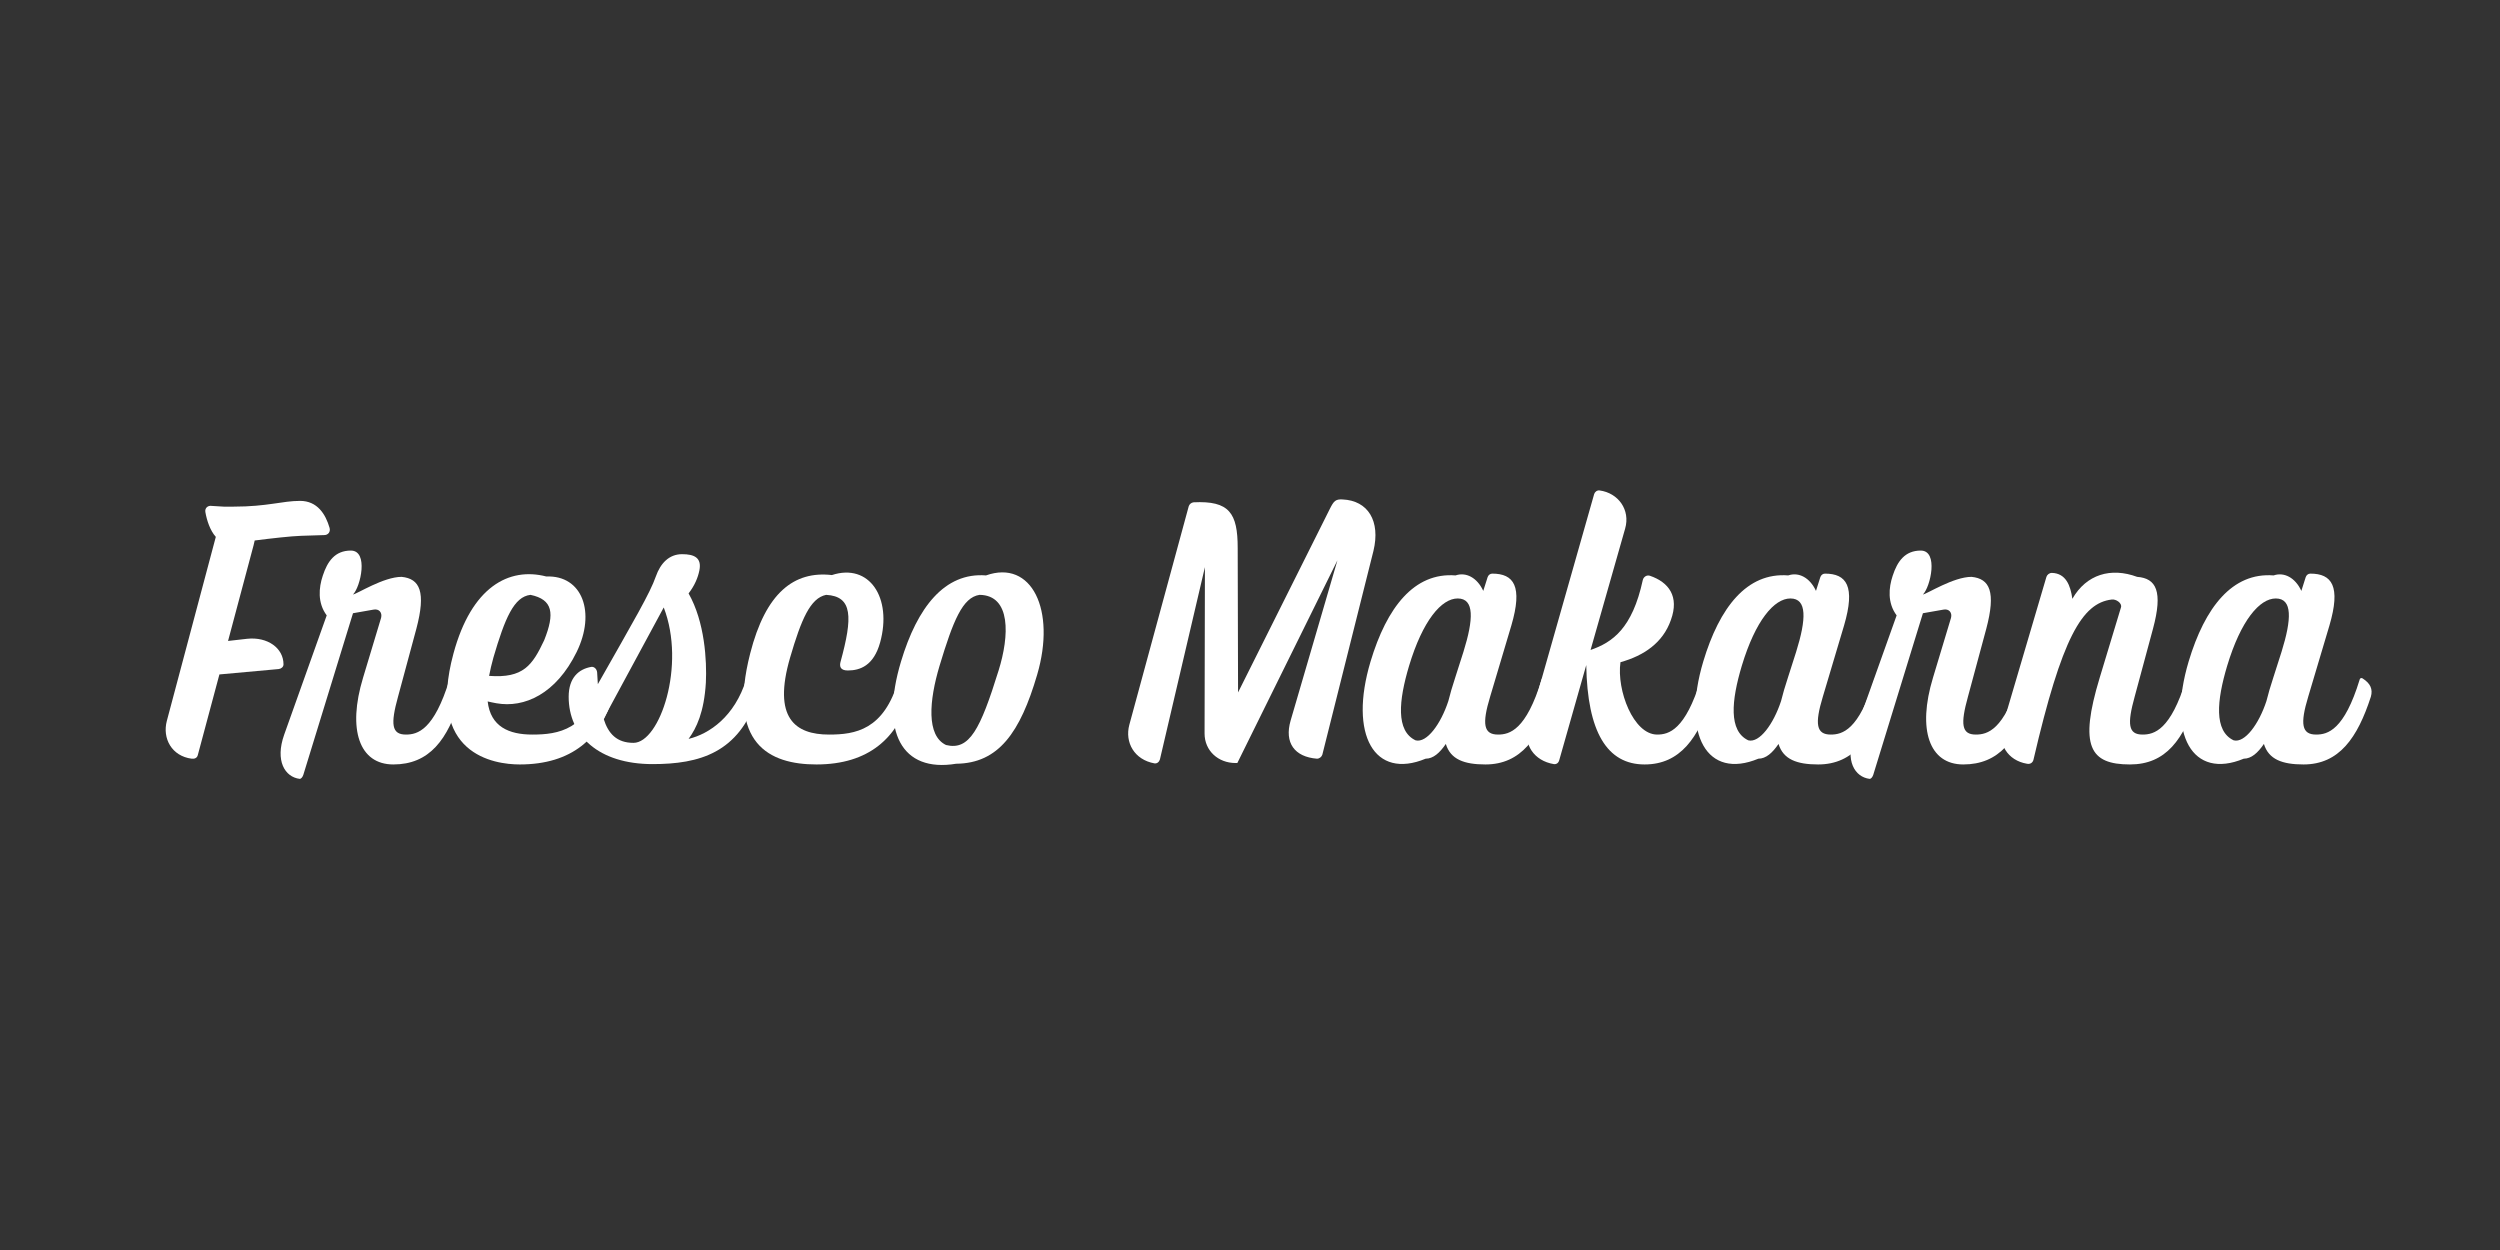 <svg xmlns="http://www.w3.org/2000/svg" xmlns:xlink="http://www.w3.org/1999/xlink" width="1000" zoomAndPan="magnify" viewBox="0 0 750 375" height="500" preserveAspectRatio="xMidYMid meet" version="1.0"><rect x="0" y="0" width="750" height="375" fill="#333333" stroke="none"/><defs><g/></defs><g fill="#ffffff" fill-opacity="1"><g transform="translate(46.27, 227.609)"><g><path d="M 11.234 0 C 12.098 0.109 12.855 -0.215 13.07 -1.082 L 19.551 -25.277 L 37.375 -26.898 C 38.133 -27.004 38.781 -27.547 38.781 -28.301 C 38.781 -33.164 34.027 -36.621 27.871 -35.973 L 22.145 -35.324 L 29.812 -64.059 L 30.137 -65.461 C 35.215 -66.109 40.941 -66.758 44.074 -66.867 L 50.988 -67.082 C 52.176 -67.082 52.93 -68.055 52.605 -69.242 C 51.418 -73.348 48.934 -77.344 43.75 -77.344 C 38.348 -77.344 34.027 -75.617 23.766 -75.617 L 20.848 -75.617 L 17.285 -75.832 C 16.094 -76.047 15.125 -75.184 15.34 -73.996 C 15.77 -71.512 16.742 -68.488 18.473 -66.543 L 3.781 -11.344 C 2.375 -6.051 5.293 -0.758 11.234 0 Z M 11.234 0 "/></g></g></g><g fill="#ffffff" fill-opacity="1"><g transform="translate(87.102, 227.609)"><g><path d="M 2.809 6.051 C 3.242 6.051 3.672 5.508 3.891 4.859 L 18.797 -43.641 L 24.953 -44.723 C 26.574 -45.047 27.652 -43.855 27.223 -42.238 L 21.82 -24.305 C 17.066 -8.641 20.742 1.727 30.895 1.727 C 41.59 1.727 47.312 -5.508 51.094 -18.578 C 51.742 -20.848 50.988 -22.578 48.609 -24.09 C 48.285 -24.305 47.855 -24.195 47.746 -23.766 C 43.102 -8.535 38.133 -7.238 34.676 -7.238 C 30.355 -7.238 30.031 -10.371 32.301 -18.578 L 37.809 -38.996 C 40.727 -50.016 38.887 -54.012 33.379 -54.551 C 27.977 -54.551 20.094 -49.473 18.797 -49.258 C 21.066 -51.527 23.551 -62.438 18.148 -62.438 C 13.395 -62.438 11.125 -59.195 9.723 -54.875 C 8.535 -51.312 8.102 -46.773 10.91 -42.992 L -1.836 -7.238 C -4.645 0.648 -1.621 5.508 2.809 6.051 Z M 2.809 6.051 "/></g></g></g><g fill="#ffffff" fill-opacity="1"><g transform="translate(130.635, 227.609)"><g><path d="M 50.77 -24.09 C 50.445 -24.305 50.016 -24.195 49.906 -23.656 C 45.586 -8.535 36.836 -7.238 29.059 -7.238 C 22.035 -7.238 16.527 -9.613 15.664 -17.176 C 16.418 -16.961 17.285 -16.852 18.258 -16.637 C 26.684 -15.125 36.188 -19.445 42.344 -31.977 C 48.18 -43.855 44.074 -55.09 33.27 -54.66 C 22.035 -57.578 10.801 -51.527 5.402 -31.543 C -2.809 -1.297 17.609 1.727 25.277 1.727 C 41.047 1.727 49.582 -6.266 53.254 -18.578 C 53.902 -20.848 53.148 -22.578 50.77 -24.09 Z M 28.52 -49.152 C 35.215 -47.746 35.863 -43.641 32.621 -35.539 C 29.059 -27.977 26.359 -24.09 16.094 -24.844 C 16.418 -26.574 16.852 -28.41 17.391 -30.355 C 20.848 -42.129 23.551 -48.609 28.52 -49.152 Z M 28.52 -49.152 "/></g></g></g><g fill="#ffffff" fill-opacity="1"><g transform="translate(176.329, 227.609)"><g><path d="M 48.395 -24.09 C 48.07 -24.305 47.637 -24.195 47.531 -23.766 C 44.074 -12.641 36.512 -7.453 30.246 -5.941 C 32.621 -9.184 34.891 -13.934 35.43 -22.793 C 35.754 -29.383 35.109 -41.047 30.246 -49.582 C 32.082 -51.961 33.055 -54.336 33.488 -56.496 C 34.242 -60.277 31.977 -61.355 28.301 -61.355 C 24.414 -61.355 21.82 -58.656 20.418 -54.66 C 18.688 -49.691 14.043 -41.805 3.023 -22.359 C 2.918 -23.551 2.918 -24.738 2.809 -25.926 C 2.699 -26.898 1.945 -27.652 1.082 -27.547 C -2.699 -26.898 -5.727 -24.305 -5.727 -18.578 C -5.727 -6.914 3.242 1.621 19.445 1.621 C 33.488 1.621 45.371 -1.727 50.879 -18.578 C 51.527 -20.848 50.77 -22.578 48.395 -24.09 Z M 13.719 -4.754 C 8.75 -4.754 6.156 -7.453 4.754 -11.992 L 22.793 -45.371 C 29.492 -27.977 21.605 -4.754 13.719 -4.754 Z M 13.719 -4.754 "/></g></g></g><g fill="#ffffff" fill-opacity="1"><g transform="translate(219.646, 227.609)"><g><path d="M 50.77 -24.09 C 50.445 -24.305 50.016 -24.195 49.906 -23.656 C 45.586 -8.535 36.836 -7.238 29.059 -7.238 C 18.902 -7.238 12.098 -12.207 17.391 -30.355 C 20.742 -41.805 23.441 -48.18 28.195 -49.152 C 36.188 -48.719 36.188 -42.453 32.516 -29.059 C 32.191 -27.871 32.301 -26.465 34.676 -26.465 C 38.348 -26.465 42.453 -27.871 44.398 -34.891 C 48.07 -48.285 41.156 -58.766 29.922 -55.09 C 18.578 -56.387 10.047 -49.797 5.402 -31.543 C -1.512 -4.535 11.125 1.727 25.277 1.727 C 41.047 1.727 49.582 -6.266 53.254 -18.578 C 53.902 -20.848 53.148 -22.578 50.77 -24.09 Z M 50.77 -24.09 "/></g></g></g><g fill="#ffffff" fill-opacity="1"><g transform="translate(265.339, 227.609)"><g><path d="M 21.496 1.512 C 34.242 1.406 40.727 -7.887 45.801 -25.168 C 51.527 -44.613 44.18 -59.844 30.461 -54.984 C 18.039 -55.957 9.832 -45.371 4.969 -29.168 C -1.406 -7.992 5.184 4.215 21.496 1.512 Z M 18.473 -4.105 C 12.531 -6.914 13.395 -17.391 16.527 -27.871 C 20.633 -41.48 23.441 -48.395 28.52 -49.152 C 38.023 -49.043 37.484 -36.836 34.242 -26.465 C 28.734 -8.75 25.492 -2.375 18.473 -4.105 Z M 18.473 -4.105 "/></g></g></g><g fill="#ffffff" fill-opacity="1"><g transform="translate(312.761, 227.609)"><g/></g></g><g fill="#ffffff" fill-opacity="1"><g transform="translate(339.766, 227.609)"><g><path d="M 6.59 1.406 C 7.344 1.512 7.992 0.973 8.211 0.215 L 21.711 -57.469 L 21.605 -7.562 C 21.605 -2.375 25.711 1.297 30.895 1.297 L 31.434 1.297 L 61.465 -59.52 L 47.422 -11.449 C 45.477 -4.754 48.609 -0.539 55.309 0 C 56.062 0 56.711 -0.539 56.93 -1.188 L 72.266 -62.328 C 74.43 -71.297 70.648 -77.453 62.977 -77.777 C 60.926 -77.883 60.387 -77.344 59.195 -74.969 L 31.652 -19.875 L 31.543 -63.195 C 31.543 -73.672 29.059 -77.453 18.258 -76.914 C 17.609 -76.805 17.066 -76.371 16.852 -75.723 L -0.973 -10.152 C -2.375 -4.859 0.539 0.324 6.59 1.406 Z M 6.59 1.406 "/></g></g></g><g fill="#ffffff" fill-opacity="1"><g transform="translate(406.2, 227.609)"><g><path d="M 57.145 -24.09 C 56.82 -24.305 56.387 -24.195 56.281 -23.766 C 51.637 -8.535 46.664 -7.238 43.211 -7.238 C 38.887 -7.238 38.348 -10.371 40.832 -18.578 L 47.207 -39.969 C 50.664 -51.742 47.961 -55.523 41.48 -55.523 C 40.832 -55.523 40.293 -55.09 40.078 -54.445 L 38.781 -50.34 C 36.945 -54.336 33.594 -56.062 30.461 -54.984 C 18.039 -55.957 9.832 -45.371 4.969 -29.168 C -1.621 -7.129 6.156 6.375 21.496 0 C 23.766 0 25.711 -1.727 27.547 -4.43 C 28.949 0.215 33.055 1.727 39.43 1.727 C 50.121 1.727 55.633 -6.266 59.629 -18.578 C 60.277 -20.848 59.52 -22.578 57.145 -24.09 Z M 18.473 -5.508 C 12.531 -8.316 13.395 -17.391 16.527 -27.871 C 20.633 -41.48 26.25 -48.07 31.109 -48.07 C 36.188 -48.07 35.863 -41.805 32.84 -32.082 L 30.355 -24.305 C 29.492 -21.711 28.844 -19.445 28.301 -17.285 C 26.035 -10.371 21.82 -4.645 18.473 -5.508 Z M 18.473 -5.508 "/></g></g></g><g fill="#ffffff" fill-opacity="1"><g transform="translate(458.267, 227.609)"><g><path d="M 52.824 -24.09 C 52.5 -24.305 52.066 -24.195 51.961 -23.766 C 47.312 -8.535 42.344 -7.238 38.887 -7.238 C 31.758 -7.238 26.684 -20.523 27.871 -28.949 C 34.891 -30.895 40.617 -34.785 42.992 -41.59 C 45.586 -48.719 42.344 -52.93 36.727 -54.875 C 35.754 -55.199 34.785 -54.551 34.566 -53.578 C 31.434 -39.105 25.492 -34.891 18.902 -32.621 L 29.273 -69.027 C 30.895 -74.645 27.223 -79.723 21.605 -80.477 C 20.848 -80.586 20.199 -80.047 19.984 -79.398 L 0.215 -9.832 C -1.406 -4.32 1.945 0.648 7.887 1.621 C 8.641 1.727 9.289 1.297 9.508 0.434 L 17.609 -28.086 C 17.934 -7.992 23.875 1.727 35.109 1.727 C 45.801 1.727 51.312 -6.266 55.309 -18.578 C 55.957 -20.848 55.199 -22.578 52.824 -24.09 Z M 52.824 -24.09 "/></g></g></g><g fill="#ffffff" fill-opacity="1"><g transform="translate(506.013, 227.609)"><g><path d="M 57.145 -24.09 C 56.82 -24.305 56.387 -24.195 56.281 -23.766 C 51.637 -8.535 46.664 -7.238 43.211 -7.238 C 38.887 -7.238 38.348 -10.371 40.832 -18.578 L 47.207 -39.969 C 50.664 -51.742 47.961 -55.523 41.48 -55.523 C 40.832 -55.523 40.293 -55.09 40.078 -54.445 L 38.781 -50.34 C 36.945 -54.336 33.594 -56.062 30.461 -54.984 C 18.039 -55.957 9.832 -45.371 4.969 -29.168 C -1.621 -7.129 6.156 6.375 21.496 0 C 23.766 0 25.711 -1.727 27.547 -4.43 C 28.949 0.215 33.055 1.727 39.43 1.727 C 50.121 1.727 55.633 -6.266 59.629 -18.578 C 60.277 -20.848 59.52 -22.578 57.145 -24.09 Z M 18.473 -5.508 C 12.531 -8.316 13.395 -17.391 16.527 -27.871 C 20.633 -41.48 26.25 -48.07 31.109 -48.07 C 36.188 -48.07 35.863 -41.805 32.84 -32.082 L 30.355 -24.305 C 29.492 -21.711 28.844 -19.445 28.301 -17.285 C 26.035 -10.371 21.82 -4.645 18.473 -5.508 Z M 18.473 -5.508 "/></g></g></g><g fill="#ffffff" fill-opacity="1"><g transform="translate(558.079, 227.609)"><g><path d="M 2.809 6.051 C 3.242 6.051 3.672 5.508 3.891 4.859 L 18.797 -43.641 L 24.953 -44.723 C 26.574 -45.047 27.652 -43.855 27.223 -42.238 L 21.82 -24.305 C 17.066 -8.641 20.742 1.727 30.895 1.727 C 41.59 1.727 47.312 -5.508 51.094 -18.578 C 51.742 -20.848 50.988 -22.578 48.609 -24.09 C 48.285 -24.305 47.855 -24.195 47.746 -23.766 C 43.102 -8.535 38.133 -7.238 34.676 -7.238 C 30.355 -7.238 30.031 -10.371 32.301 -18.578 L 37.809 -38.996 C 40.727 -50.016 38.887 -54.012 33.379 -54.551 C 27.977 -54.551 20.094 -49.473 18.797 -49.258 C 21.066 -51.527 23.551 -62.438 18.148 -62.438 C 13.395 -62.438 11.125 -59.195 9.723 -54.875 C 8.535 -51.312 8.102 -46.773 10.91 -42.992 L -1.836 -7.238 C -4.645 0.648 -1.621 5.508 2.809 6.051 Z M 2.809 6.051 "/></g></g></g><g fill="#ffffff" fill-opacity="1"><g transform="translate(601.612, 227.609)"><g><path d="M 37.375 1.727 C 48.07 1.727 53.578 -5.617 57.578 -18.578 C 58.223 -20.848 57.469 -22.578 55.09 -24.09 C 54.77 -24.305 54.336 -24.195 54.227 -23.766 C 49.582 -8.535 44.613 -7.238 41.156 -7.238 C 36.836 -7.238 36.512 -10.371 38.781 -18.578 L 44.289 -38.996 C 47.312 -50.23 45.262 -54.121 39.535 -54.551 C 31.652 -57.469 24.305 -55.309 20.094 -47.961 C 19.551 -51.961 18.148 -55.633 13.934 -55.738 C 13.18 -55.738 12.531 -55.199 12.316 -54.551 L -0.863 -9.832 C -2.375 -4.535 0.648 0.539 6.48 1.512 C 7.453 1.727 8.211 1.188 8.426 0.324 C 16.961 -36.402 23.008 -46.664 31.867 -47.746 C 33.164 -47.961 35.109 -46.664 34.676 -45.371 L 28.301 -24.305 C 22.035 -3.672 25.387 1.727 37.375 1.727 Z M 37.375 1.727 "/></g></g></g><g fill="#ffffff" fill-opacity="1"><g transform="translate(651.627, 227.609)"><g><path d="M 57.145 -24.09 C 56.82 -24.305 56.387 -24.195 56.281 -23.766 C 51.637 -8.535 46.664 -7.238 43.211 -7.238 C 38.887 -7.238 38.348 -10.371 40.832 -18.578 L 47.207 -39.969 C 50.664 -51.742 47.961 -55.523 41.48 -55.523 C 40.832 -55.523 40.293 -55.09 40.078 -54.445 L 38.781 -50.34 C 36.945 -54.336 33.594 -56.062 30.461 -54.984 C 18.039 -55.957 9.832 -45.371 4.969 -29.168 C -1.621 -7.129 6.156 6.375 21.496 0 C 23.766 0 25.711 -1.727 27.547 -4.43 C 28.949 0.215 33.055 1.727 39.43 1.727 C 50.121 1.727 55.633 -6.266 59.629 -18.578 C 60.277 -20.848 59.52 -22.578 57.145 -24.09 Z M 18.473 -5.508 C 12.531 -8.316 13.395 -17.391 16.527 -27.871 C 20.633 -41.48 26.25 -48.07 31.109 -48.07 C 36.188 -48.07 35.863 -41.805 32.84 -32.082 L 30.355 -24.305 C 29.492 -21.711 28.844 -19.445 28.301 -17.285 C 26.035 -10.371 21.82 -4.645 18.473 -5.508 Z M 18.473 -5.508 "/></g></g></g></svg>